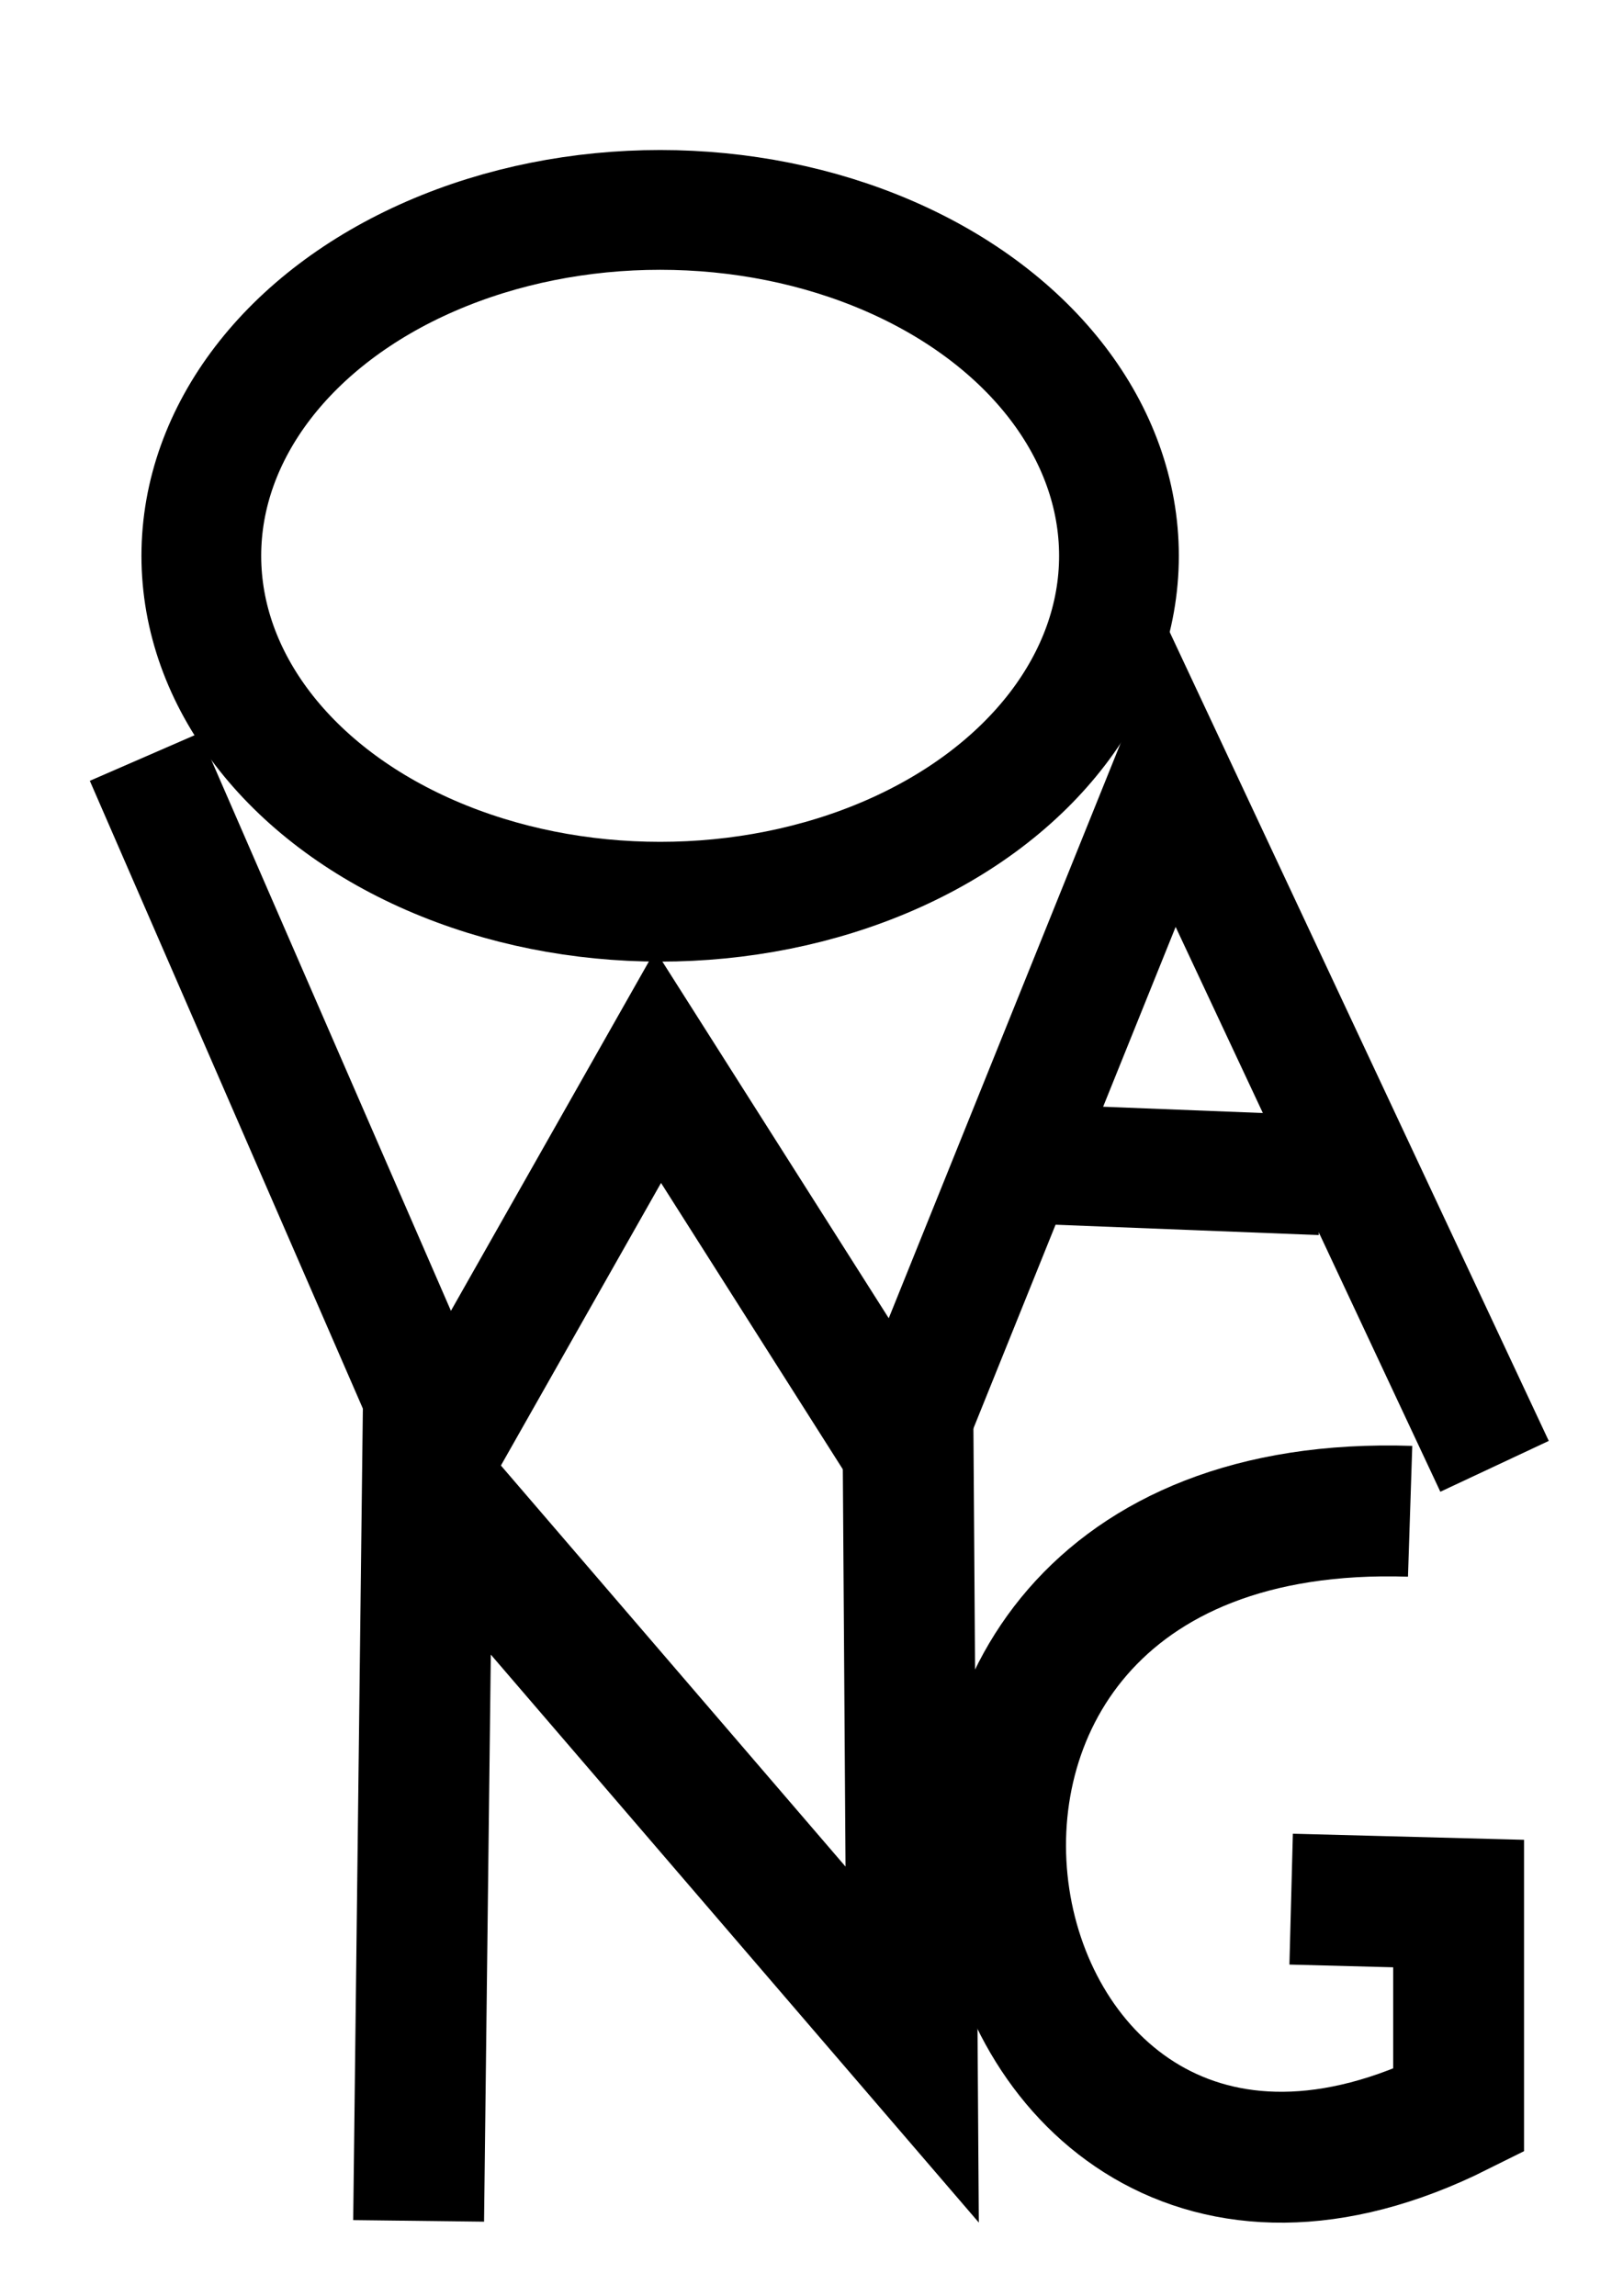 <?xml version="1.0" encoding="UTF-8" standalone="no"?>
<!-- Created with Inkscape (http://www.inkscape.org/) -->

<svg
   xmlns:dc="http://purl.org/dc/elements/1.1/"
   xmlns:cc="http://creativecommons.org/ns#"
   xmlns:rdf="http://www.w3.org/1999/02/22-rdf-syntax-ns#"
   xmlns:svg="http://www.w3.org/2000/svg"
   xmlns="http://www.w3.org/2000/svg"
   xmlns:sodipodi="http://sodipodi.sourceforge.net/DTD/sodipodi-0.dtd"
   xmlns:inkscape="http://www.inkscape.org/namespaces/inkscape"
   width="210mm"
   height="297mm"
   viewBox="0 0 744.094 1052.362"
   id="svg7661"
   version="1.1"
   inkscape:version="0.91 r13725"
   sodipodi:docname="wagon.svg">
  <defs
     id="defs7663" />
  <sodipodi:namedview
     id="base"
     pagecolor="#ffffff"
     bordercolor="#666666"
     borderopacity="1.0"
     inkscape:pageopacity="0.0"
     inkscape:pageshadow="2"
     inkscape:zoom="0.49497475"
     inkscape:cx="374.49346"
     inkscape:cy="455.1453"
     inkscape:document-units="px"
     inkscape:current-layer="layer1"
     showgrid="false"
     inkscape:window-width="1193"
     inkscape:window-height="876"
     inkscape:window-x="26"
     inkscape:window-y="26"
     inkscape:window-maximized="0" />
  <g
     inkscape:label="Calque 1"
     inkscape:groupmode="layer"
     id="layer1">
    <path
       style="fill:none;fill-rule:evenodd;stroke:#000000;stroke-width:54.898;stroke-linecap:butt;stroke-linejoin:miter;stroke-miterlimit:4;stroke-dasharray:none;stroke-opacity:1"
       d="M 66.353,346.962 203.501,662.236 301.729,488.927 412.93,664.08 537.105,356.181 685.206,672.14"
       id="path8209"
       inkscape:connector-curvature="0"
       sodipodi:nodetypes="cccccc" />
    <path
       style="fill:none;fill-rule:evenodd;stroke:#000000;stroke-width:54.898;stroke-linecap:butt;stroke-linejoin:miter;stroke-miterlimit:4;stroke-dasharray:none;stroke-opacity:1"
       d="m 464.824,533.176 140.855,5.531"
       id="path8211"
       inkscape:connector-curvature="0" />
    <ellipse
       style="fill:none;fill-opacity:1;stroke:#000000;stroke-width:54.898;stroke-linejoin:miter;stroke-miterlimit:4;stroke-dasharray:none;stroke-opacity:1"
       id="path8213"
       ry="158.559"
       rx="210.356"
       cy="254.777"
       cx="302.655" />
    <path
       style="fill:none;fill-rule:evenodd;stroke:#000000;stroke-width:60;stroke-linecap:butt;stroke-linejoin:miter;stroke-miterlimit:4;stroke-dasharray:none;stroke-opacity:1"
       d="m 191.929,1018.017 4.041,-339.411 222.234,258.599 -2.02,-296.985"
       id="path8215"
       inkscape:connector-curvature="0"
       sodipodi:nodetypes="cccc" />
    <path
       style="fill:none;fill-rule:evenodd;stroke:#000000;stroke-width:60;stroke-linecap:butt;stroke-linejoin:miter;stroke-miterlimit:4;stroke-dasharray:none;stroke-opacity:1"
       d="m 646.498,692.748 c -291.633,-9.545 -211.573,391.521 22.223,274.762 l 0,-94.954 -76.772,-2.02"
       id="path8217"
       inkscape:connector-curvature="0"
       sodipodi:nodetypes="cccc" />
  </g>
</svg>
